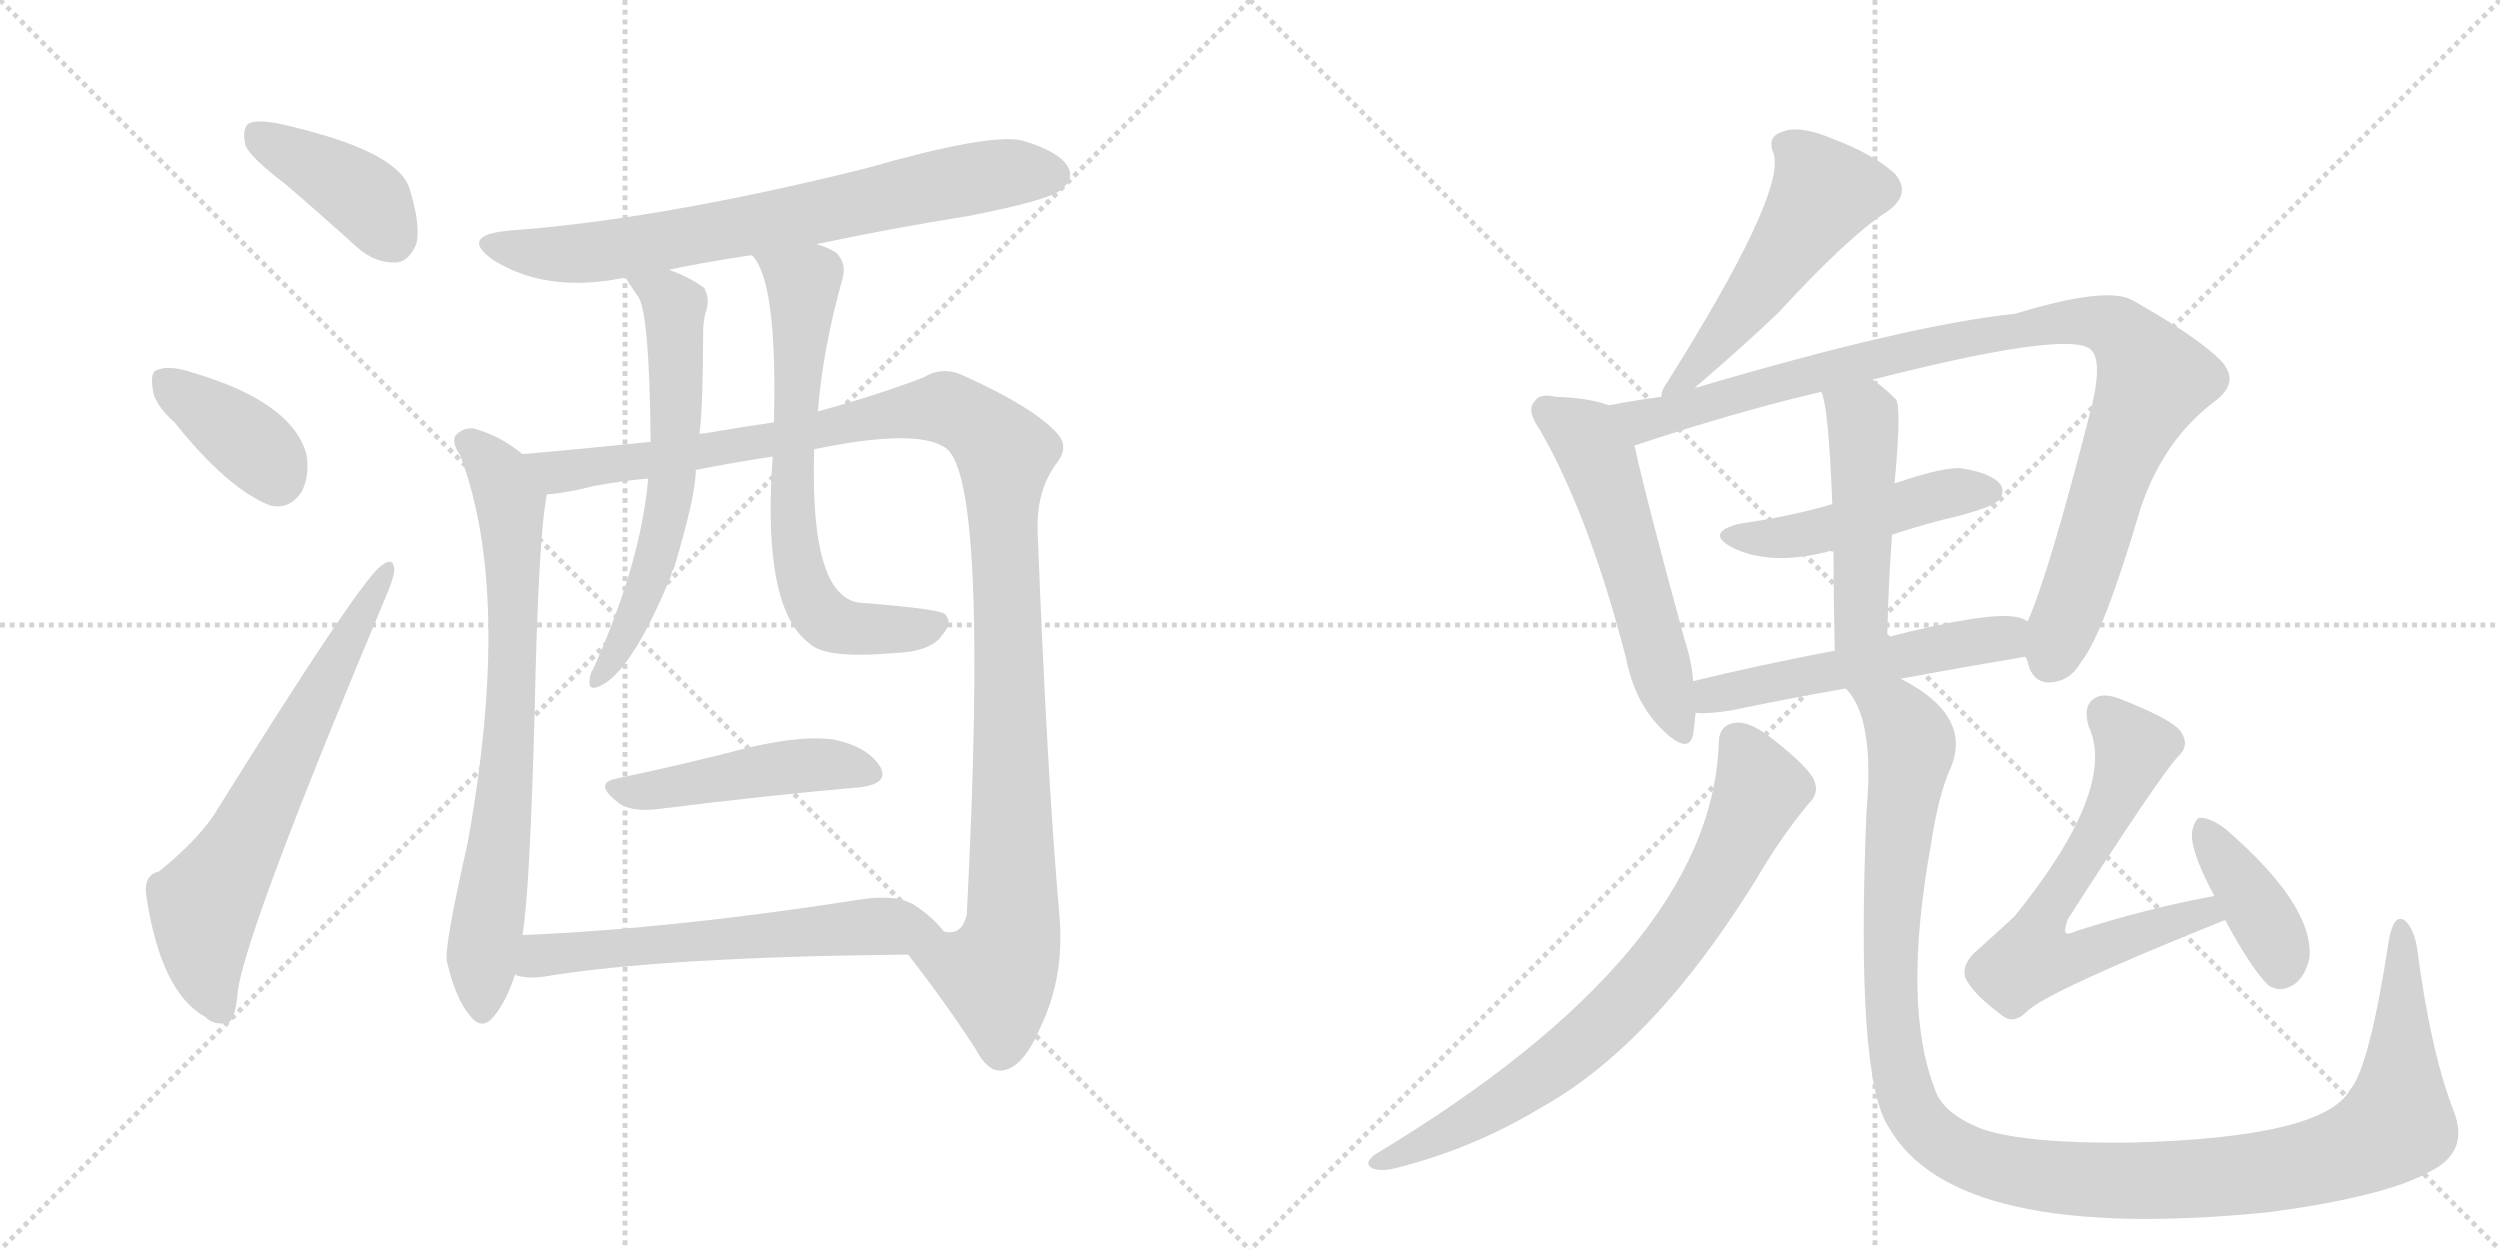 <svg version="1.1" viewBox="0 0 2048 1024" xmlns="http://www.w3.org/2000/svg">
  <g stroke="lightgray" stroke-dasharray="1,1" stroke-width="1" transform="scale(4, 4)">
    <line x1="0" y1="0" x2="256" y2="256"></line>
    <line x1="256" y1="0" x2="0" y2="256"></line>
    <line x1="128" y1="0" x2="128" y2="256"></line>
    <line x1="0" y1="128" x2="256" y2="128"></line>
    <line x1="256" y1="0" x2="512" y2="256"></line>
    <line x1="512" y1="0" x2="256" y2="256"></line>
    <line x1="384" y1="0" x2="384" y2="256"></line>
    <line x1="256" y1="128" x2="512" y2="128"></line>
  </g>
<g transform="scale(1, -1) translate(0, -850)">
   <style type="text/css">
    @keyframes keyframes0 {
      from {
       stroke: black;
       stroke-dashoffset: 399;
       stroke-width: 128;
       }
       56% {
       animation-timing-function: step-end;
       stroke: black;
       stroke-dashoffset: 0;
       stroke-width: 128;
       }
       to {
       stroke: black;
       stroke-width: 1024;
       }
       }
       #make-me-a-hanzi-animation-0 {
         animation: keyframes0 0.575s both;
         animation-delay: 0s;
         animation-timing-function: linear;
       }
    @keyframes keyframes1 {
      from {
       stroke: black;
       stroke-dashoffset: 378;
       stroke-width: 128;
       }
       55% {
       animation-timing-function: step-end;
       stroke: black;
       stroke-dashoffset: 0;
       stroke-width: 128;
       }
       to {
       stroke: black;
       stroke-width: 1024;
       }
       }
       #make-me-a-hanzi-animation-1 {
         animation: keyframes1 0.558s both;
         animation-delay: 0.575s;
         animation-timing-function: linear;
       }
    @keyframes keyframes2 {
      from {
       stroke: black;
       stroke-dashoffset: 654;
       stroke-width: 128;
       }
       68% {
       animation-timing-function: step-end;
       stroke: black;
       stroke-dashoffset: 0;
       stroke-width: 128;
       }
       to {
       stroke: black;
       stroke-width: 1024;
       }
       }
       #make-me-a-hanzi-animation-2 {
         animation: keyframes2 0.782s both;
         animation-delay: 1.132s;
         animation-timing-function: linear;
       }
    @keyframes keyframes3 {
      from {
       stroke: black;
       stroke-dashoffset: 719;
       stroke-width: 128;
       }
       70% {
       animation-timing-function: step-end;
       stroke: black;
       stroke-dashoffset: 0;
       stroke-width: 128;
       }
       to {
       stroke: black;
       stroke-width: 1024;
       }
       }
       #make-me-a-hanzi-animation-3 {
         animation: keyframes3 0.835s both;
         animation-delay: 1.915s;
         animation-timing-function: linear;
       }
    @keyframes keyframes4 {
      from {
       stroke: black;
       stroke-dashoffset: 737;
       stroke-width: 128;
       }
       71% {
       animation-timing-function: step-end;
       stroke: black;
       stroke-dashoffset: 0;
       stroke-width: 128;
       }
       to {
       stroke: black;
       stroke-width: 1024;
       }
       }
       #make-me-a-hanzi-animation-4 {
         animation: keyframes4 0.85s both;
         animation-delay: 2.75s;
         animation-timing-function: linear;
       }
    @keyframes keyframes5 {
      from {
       stroke: black;
       stroke-dashoffset: 1160;
       stroke-width: 128;
       }
       79% {
       animation-timing-function: step-end;
       stroke: black;
       stroke-dashoffset: 0;
       stroke-width: 128;
       }
       to {
       stroke: black;
       stroke-width: 1024;
       }
       }
       #make-me-a-hanzi-animation-5 {
         animation: keyframes5 1.194s both;
         animation-delay: 3.599s;
         animation-timing-function: linear;
       }
    @keyframes keyframes6 {
      from {
       stroke: black;
       stroke-dashoffset: 615;
       stroke-width: 128;
       }
       67% {
       animation-timing-function: step-end;
       stroke: black;
       stroke-dashoffset: 0;
       stroke-width: 128;
       }
       to {
       stroke: black;
       stroke-width: 1024;
       }
       }
       #make-me-a-hanzi-animation-6 {
         animation: keyframes6 0.75s both;
         animation-delay: 4.793s;
         animation-timing-function: linear;
       }
    @keyframes keyframes7 {
      from {
       stroke: black;
       stroke-dashoffset: 674;
       stroke-width: 128;
       }
       69% {
       animation-timing-function: step-end;
       stroke: black;
       stroke-dashoffset: 0;
       stroke-width: 128;
       }
       to {
       stroke: black;
       stroke-width: 1024;
       }
       }
       #make-me-a-hanzi-animation-7 {
         animation: keyframes7 0.799s both;
         animation-delay: 5.544s;
         animation-timing-function: linear;
       }
    @keyframes keyframes8 {
      from {
       stroke: black;
       stroke-dashoffset: 462;
       stroke-width: 128;
       }
       60% {
       animation-timing-function: step-end;
       stroke: black;
       stroke-dashoffset: 0;
       stroke-width: 128;
       }
       to {
       stroke: black;
       stroke-width: 1024;
       }
       }
       #make-me-a-hanzi-animation-8 {
         animation: keyframes8 0.626s both;
         animation-delay: 6.342s;
         animation-timing-function: linear;
       }
    @keyframes keyframes9 {
      from {
       stroke: black;
       stroke-dashoffset: 599;
       stroke-width: 128;
       }
       66% {
       animation-timing-function: step-end;
       stroke: black;
       stroke-dashoffset: 0;
       stroke-width: 128;
       }
       to {
       stroke: black;
       stroke-width: 1024;
       }
       }
       #make-me-a-hanzi-animation-9 {
         animation: keyframes9 0.737s both;
         animation-delay: 6.968s;
         animation-timing-function: linear;
       }
    @keyframes keyframes10 {
      from {
       stroke: black;
       stroke-dashoffset: 517;
       stroke-width: 128;
       }
       63% {
       animation-timing-function: step-end;
       stroke: black;
       stroke-dashoffset: 0;
       stroke-width: 128;
       }
       to {
       stroke: black;
       stroke-width: 1024;
       }
       }
       #make-me-a-hanzi-animation-10 {
         animation: keyframes10 0.671s both;
         animation-delay: 7.706s;
         animation-timing-function: linear;
       }
    @keyframes keyframes11 {
      from {
       stroke: black;
       stroke-dashoffset: 545;
       stroke-width: 128;
       }
       64% {
       animation-timing-function: step-end;
       stroke: black;
       stroke-dashoffset: 0;
       stroke-width: 128;
       }
       to {
       stroke: black;
       stroke-width: 1024;
       }
       }
       #make-me-a-hanzi-animation-11 {
         animation: keyframes11 0.694s both;
         animation-delay: 8.377s;
         animation-timing-function: linear;
       }
    @keyframes keyframes12 {
      from {
       stroke: black;
       stroke-dashoffset: 973;
       stroke-width: 128;
       }
       76% {
       animation-timing-function: step-end;
       stroke: black;
       stroke-dashoffset: 0;
       stroke-width: 128;
       }
       to {
       stroke: black;
       stroke-width: 1024;
       }
       }
       #make-me-a-hanzi-animation-12 {
         animation: keyframes12 1.042s both;
         animation-delay: 9.07s;
         animation-timing-function: linear;
       }
    @keyframes keyframes13 {
      from {
       stroke: black;
       stroke-dashoffset: 470;
       stroke-width: 128;
       }
       60% {
       animation-timing-function: step-end;
       stroke: black;
       stroke-dashoffset: 0;
       stroke-width: 128;
       }
       to {
       stroke: black;
       stroke-width: 1024;
       }
       }
       #make-me-a-hanzi-animation-13 {
         animation: keyframes13 0.632s both;
         animation-delay: 10.112s;
         animation-timing-function: linear;
       }
    @keyframes keyframes14 {
      from {
       stroke: black;
       stroke-dashoffset: 475;
       stroke-width: 128;
       }
       61% {
       animation-timing-function: step-end;
       stroke: black;
       stroke-dashoffset: 0;
       stroke-width: 128;
       }
       to {
       stroke: black;
       stroke-width: 1024;
       }
       }
       #make-me-a-hanzi-animation-14 {
         animation: keyframes14 0.637s both;
         animation-delay: 10.744s;
         animation-timing-function: linear;
       }
    @keyframes keyframes15 {
      from {
       stroke: black;
       stroke-dashoffset: 523;
       stroke-width: 128;
       }
       63% {
       animation-timing-function: step-end;
       stroke: black;
       stroke-dashoffset: 0;
       stroke-width: 128;
       }
       to {
       stroke: black;
       stroke-width: 1024;
       }
       }
       #make-me-a-hanzi-animation-15 {
         animation: keyframes15 0.676s both;
         animation-delay: 11.381s;
         animation-timing-function: linear;
       }
    @keyframes keyframes16 {
      from {
       stroke: black;
       stroke-dashoffset: 751;
       stroke-width: 128;
       }
       71% {
       animation-timing-function: step-end;
       stroke: black;
       stroke-dashoffset: 0;
       stroke-width: 128;
       }
       to {
       stroke: black;
       stroke-width: 1024;
       }
       }
       #make-me-a-hanzi-animation-16 {
         animation: keyframes16 0.861s both;
         animation-delay: 12.057s;
         animation-timing-function: linear;
       }
    @keyframes keyframes17 {
      from {
       stroke: black;
       stroke-dashoffset: 1207;
       stroke-width: 128;
       }
       80% {
       animation-timing-function: step-end;
       stroke: black;
       stroke-dashoffset: 0;
       stroke-width: 128;
       }
       to {
       stroke: black;
       stroke-width: 1024;
       }
       }
       #make-me-a-hanzi-animation-17 {
         animation: keyframes17 1.232s both;
         animation-delay: 12.918s;
         animation-timing-function: linear;
       }
    @keyframes keyframes18 {
      from {
       stroke: black;
       stroke-dashoffset: 640;
       stroke-width: 128;
       }
       68% {
       animation-timing-function: step-end;
       stroke: black;
       stroke-dashoffset: 0;
       stroke-width: 128;
       }
       to {
       stroke: black;
       stroke-width: 1024;
       }
       }
       #make-me-a-hanzi-animation-18 {
         animation: keyframes18 0.771s both;
         animation-delay: 14.15s;
         animation-timing-function: linear;
       }
    @keyframes keyframes19 {
      from {
       stroke: black;
       stroke-dashoffset: 386;
       stroke-width: 128;
       }
       56% {
       animation-timing-function: step-end;
       stroke: black;
       stroke-dashoffset: 0;
       stroke-width: 128;
       }
       to {
       stroke: black;
       stroke-width: 1024;
       }
       }
       #make-me-a-hanzi-animation-19 {
         animation: keyframes19 0.564s both;
         animation-delay: 14.921s;
         animation-timing-function: linear;
       }
</style>
<path d="M 234 699 Q 262 675 293 647 Q 308 634 325 635 Q 335 636 341 650 Q 345 666 335 697 Q 323 728 227 749 Q 211 752 204 749 Q 198 745 201 731 Q 205 721 234 699 Z" fill="lightgray"></path> 
<path d="M 143 504 Q 186 450 221 436 Q 237 432 247 447 Q 254 460 251 478 Q 239 521 157 545 Q 139 551 129 547 Q 123 546 125 532 Q 126 519 143 504 Z" fill="lightgray"></path> 
<path d="M 130 136 Q 117 133 120 115 Q 132 37 168 17 Q 175 10 186 12 Q 193 13 195 40 Q 205 97 316 361 Q 323 377 323 384 Q 322 394 313 387 Q 297 378 175 182 Q 160 160 130 136 Z" fill="lightgray"></path> 
<path d="M 669 650 Q 730 663 793 673 Q 860 686 870 695 Q 880 704 875 713 Q 868 726 837 735 Q 810 741 709 712 Q 540 670 416 661 Q 376 657 404 637 Q 447 610 509 622 Q 510 623 513 622 L 548 629 Q 581 636 616 641 L 669 650 Z" fill="lightgray"></path> 
<path d="M 428 478 Q 410 493 388 499 Q 379 500 373 493 Q 370 487 377 477 Q 420 363 383 159 Q 364 75 366 63 Q 373 32 385 18 Q 395 5 405 18 Q 415 30 422 52 L 428 84 Q 434 118 438 268 Q 441 410 448 445 C 451 462 451 462 428 478 Z" fill="lightgray"></path> 
<path d="M 744 68 Q 775 28 799 -9 Q 809 -28 820 -27 Q 838 -26 853 10 Q 872 50 868 99 Q 858 210 850 415 Q 849 449 866 471 Q 876 484 866 495 Q 847 516 792 541 Q 773 551 757 541 Q 718 526 670 513 L 634 504 Q 606 500 577 495 Q 573 495 573 494 L 533 488 Q 464 481 428 478 C 398 475 418 440 448 445 Q 464 446 487 452 Q 509 456 531 458 L 570 465 Q 600 471 633 476 L 667 482 Q 754 500 776 482 Q 810 452 792 101 Q 788 83 773 87 C 750 67 741 72 744 68 Z" fill="lightgray"></path> 
<path d="M 513 622 Q 513 621 522 608 Q 532 598 533 488 L 531 458 Q 525 389 486 302 Q 483 298 483 292 Q 482 285 489 287 Q 516 296 550 379 Q 550 382 552 384 Q 570 444 570 465 L 573 494 Q 576 519 576 577 Q 576 586 578 594 Q 582 604 577 614 Q 565 623 548 629 C 520 640 497 647 513 622 Z" fill="lightgray"></path> 
<path d="M 670 513 Q 674 564 690 621 Q 694 634 685 643 Q 679 647 669 650 C 641 661 600 666 616 641 Q 637 620 634 504 L 633 476 Q 624 352 663 323 Q 676 310 732 315 Q 763 316 772 330 Q 781 340 774 347 Q 770 351 708 356 Q 663 356 667 482 L 670 513 Z" fill="lightgray"></path> 
<path d="M 504 212 Q 486 208 507 192 Q 517 185 537 187 Q 634 199 704 205 Q 729 208 721 222 Q 711 238 684 244 Q 659 248 615 238 Q 557 223 504 212 Z" fill="lightgray"></path> 
<path d="M 422 52 L 423 51 Q 433 48 446 50 Q 542 66 744 68 C 774 68 789 68 773 87 Q 766 97 750 108 Q 735 118 704 113 Q 550 89 428 84 C 398 83 393 59 422 52 Z" fill="lightgray"></path> 
<path d="M 1388 532 Q 1431 569 1457 594 Q 1515 657 1545 676 Q 1567 691 1552 708 Q 1534 724 1502 736 Q 1474 748 1460 742 Q 1447 738 1453 724 Q 1463 691 1364 534 Q 1361 530 1361 525 C 1353 502 1365 512 1388 532 Z" fill="lightgray"></path> 
<path d="M 1318 518 Q 1302 524 1274 525 Q 1261 528 1257 521 Q 1250 514 1262 497 Q 1302 427 1332 311 Q 1339 275 1361 253 Q 1383 231 1387 248 Q 1388 255 1389 266 L 1387 292 Q 1386 308 1380 326 Q 1347 447 1339 485 C 1333 514 1333 514 1318 518 Z" fill="lightgray"></path> 
<path d="M 1659 312 Q 1660 311 1661 308 Q 1665 290 1680 291 Q 1696 292 1705 308 Q 1723 330 1754 435 Q 1773 490 1814 521 Q 1836 537 1819 555 Q 1800 574 1747 604 Q 1726 616 1651 593 Q 1564 584 1388 532 L 1361 525 Q 1339 522 1318 518 C 1288 513 1310 476 1339 485 Q 1423 513 1492 529 L 1534 539 Q 1687 578 1711 565 Q 1723 558 1714 519 Q 1678 378 1661 341 C 1653 321 1653 321 1659 312 Z" fill="lightgray"></path> 
<path d="M 1550 412 Q 1577 421 1607 428 Q 1632 435 1636 439 Q 1643 446 1639 453 Q 1632 462 1609 466 Q 1596 469 1552 454 L 1501 437 Q 1467 427 1425 421 Q 1397 414 1418 402 Q 1449 386 1497 398 Q 1498 399 1502 398 L 1550 412 Z" fill="lightgray"></path> 
<path d="M 1546 328 Q 1547 373 1550 412 L 1552 454 Q 1558 517 1553 523 Q 1543 533 1534 539 C 1510 557 1483 558 1492 529 Q 1498 517 1501 437 L 1502 398 Q 1502 364 1503 317 C 1504 287 1545 298 1546 328 Z" fill="lightgray"></path> 
<path d="M 1557 294 Q 1611 304 1659 312 C 1689 317 1689 330 1661 341 Q 1657 344 1649 345 Q 1624 348 1546 328 L 1503 317 Q 1440 305 1387 292 C 1358 285 1359 267 1389 266 Q 1399 265 1418 268 Q 1466 278 1512 286 L 1557 294 Z" fill="lightgray"></path> 
<path d="M 1408 241 Q 1402 70 1126 -96 Q 1117 -103 1124 -107 Q 1131 -110 1143 -107 Q 1207 -91 1263 -57 Q 1360 -3 1448 145 Q 1463 169 1481 191 Q 1491 200 1486 211 Q 1482 221 1453 244 Q 1434 259 1423 258 Q 1408 257 1408 241 Z" fill="lightgray"></path> 
<path d="M 1512 286 Q 1536 262 1529 185 Q 1520 -32 1547 -73 Q 1601 -169 1859 -143 Q 1956 -130 1992 -109 Q 2023 -93 2010 -60 Q 1991 -11 1980 74 Q 1977 90 1970 96 Q 1961 102 1957 80 Q 1941 -25 1925 -43 Q 1903 -82 1745 -86 Q 1660 -87 1624 -75 Q 1591 -62 1585 -42 Q 1558 27 1582 159 Q 1588 199 1598 221 Q 1616 264 1557 294 C 1532 310 1498 313 1512 286 Z" fill="lightgray"></path> 
<path d="M 1814 116 Q 1759 106 1700 87 Q 1694 84 1692 86 Q 1691 89 1694 97 Q 1767 211 1784 230 Q 1794 239 1787 250 Q 1781 260 1738 277 Q 1723 283 1716 278 Q 1706 272 1711 255 Q 1735 204 1650 99 L 1617 69 Q 1607 59 1610 49 Q 1616 36 1639 19 Q 1649 10 1660 21 Q 1675 37 1822 96 L 1823 96 C 1851 106 1843 122 1814 116 Z" fill="lightgray"></path> 
<path d="M 1823 96 Q 1844 57 1858 43 Q 1868 36 1880 44 Q 1889 51 1892 66 Q 1895 109 1823 171 Q 1811 180 1803 180 Q 1799 181 1796 170 Q 1793 155 1814 116 L 1823 96 Z" fill="lightgray"></path> 
      <clipPath id="make-me-a-hanzi-clip-0">
      <path d="M 234 699 Q 262 675 293 647 Q 308 634 325 635 Q 335 636 341 650 Q 345 666 335 697 Q 323 728 227 749 Q 211 752 204 749 Q 198 745 201 731 Q 205 721 234 699 Z" fill="lightgray"></path>
      </clipPath>
      <path clip-path="url(#make-me-a-hanzi-clip-0)" d="M 210 741 L 299 688 L 321 655 " fill="none" id="make-me-a-hanzi-animation-0" stroke-dasharray="271 542" stroke-linecap="round"></path>

      <clipPath id="make-me-a-hanzi-clip-1">
      <path d="M 143 504 Q 186 450 221 436 Q 237 432 247 447 Q 254 460 251 478 Q 239 521 157 545 Q 139 551 129 547 Q 123 546 125 532 Q 126 519 143 504 Z" fill="lightgray"></path>
      </clipPath>
      <path clip-path="url(#make-me-a-hanzi-clip-1)" d="M 136 537 L 212 481 L 227 458 " fill="none" id="make-me-a-hanzi-animation-1" stroke-dasharray="250 500" stroke-linecap="round"></path>

      <clipPath id="make-me-a-hanzi-clip-2">
      <path d="M 130 136 Q 117 133 120 115 Q 132 37 168 17 Q 175 10 186 12 Q 193 13 195 40 Q 205 97 316 361 Q 323 377 323 384 Q 322 394 313 387 Q 297 378 175 182 Q 160 160 130 136 Z" fill="lightgray"></path>
      </clipPath>
      <path clip-path="url(#make-me-a-hanzi-clip-2)" d="M 181 22 L 169 55 L 167 106 L 316 380 " fill="none" id="make-me-a-hanzi-animation-2" stroke-dasharray="526 1052" stroke-linecap="round"></path>

      <clipPath id="make-me-a-hanzi-clip-3">
      <path d="M 669 650 Q 730 663 793 673 Q 860 686 870 695 Q 880 704 875 713 Q 868 726 837 735 Q 810 741 709 712 Q 540 670 416 661 Q 376 657 404 637 Q 447 610 509 622 Q 510 623 513 622 L 548 629 Q 581 636 616 641 L 669 650 Z" fill="lightgray"></path>
      </clipPath>
      <path clip-path="url(#make-me-a-hanzi-clip-3)" d="M 407 651 L 430 643 L 480 643 L 632 668 L 808 706 L 863 707 " fill="none" id="make-me-a-hanzi-animation-3" stroke-dasharray="591 1182" stroke-linecap="round"></path>

      <clipPath id="make-me-a-hanzi-clip-4">
      <path d="M 428 478 Q 410 493 388 499 Q 379 500 373 493 Q 370 487 377 477 Q 420 363 383 159 Q 364 75 366 63 Q 373 32 385 18 Q 395 5 405 18 Q 415 30 422 52 L 428 84 Q 434 118 438 268 Q 441 410 448 445 C 451 462 451 462 428 478 Z" fill="lightgray"></path>
      </clipPath>
      <path clip-path="url(#make-me-a-hanzi-clip-4)" d="M 381 489 L 410 460 L 420 405 L 419 256 L 395 69 L 395 22 " fill="none" id="make-me-a-hanzi-animation-4" stroke-dasharray="609 1218" stroke-linecap="round"></path>

      <clipPath id="make-me-a-hanzi-clip-5">
      <path d="M 744 68 Q 775 28 799 -9 Q 809 -28 820 -27 Q 838 -26 853 10 Q 872 50 868 99 Q 858 210 850 415 Q 849 449 866 471 Q 876 484 866 495 Q 847 516 792 541 Q 773 551 757 541 Q 718 526 670 513 L 634 504 Q 606 500 577 495 Q 573 495 573 494 L 533 488 Q 464 481 428 478 C 398 475 418 440 448 445 Q 464 446 487 452 Q 509 456 531 458 L 570 465 Q 600 471 633 476 L 667 482 Q 754 500 776 482 Q 810 452 792 101 Q 788 83 773 87 C 750 67 741 72 744 68 Z" fill="lightgray"></path>
      </clipPath>
      <path clip-path="url(#make-me-a-hanzi-clip-5)" d="M 434 474 L 463 464 L 776 516 L 814 491 L 823 479 L 830 89 L 816 51 L 753 65 " fill="none" id="make-me-a-hanzi-animation-5" stroke-dasharray="1032 2064" stroke-linecap="round"></path>

      <clipPath id="make-me-a-hanzi-clip-6">
      <path d="M 513 622 Q 513 621 522 608 Q 532 598 533 488 L 531 458 Q 525 389 486 302 Q 483 298 483 292 Q 482 285 489 287 Q 516 296 550 379 Q 550 382 552 384 Q 570 444 570 465 L 573 494 Q 576 519 576 577 Q 576 586 578 594 Q 582 604 577 614 Q 565 623 548 629 C 520 640 497 647 513 622 Z" fill="lightgray"></path>
      </clipPath>
      <path clip-path="url(#make-me-a-hanzi-clip-6)" d="M 519 623 L 552 599 L 552 474 L 533 373 L 490 294 " fill="none" id="make-me-a-hanzi-animation-6" stroke-dasharray="487 974" stroke-linecap="round"></path>

      <clipPath id="make-me-a-hanzi-clip-7">
      <path d="M 670 513 Q 674 564 690 621 Q 694 634 685 643 Q 679 647 669 650 C 641 661 600 666 616 641 Q 637 620 634 504 L 633 476 Q 624 352 663 323 Q 676 310 732 315 Q 763 316 772 330 Q 781 340 774 347 Q 770 351 708 356 Q 663 356 667 482 L 670 513 Z" fill="lightgray"></path>
      </clipPath>
      <path clip-path="url(#make-me-a-hanzi-clip-7)" d="M 623 641 L 658 616 L 648 463 L 654 387 L 662 362 L 675 344 L 690 336 L 739 334 L 769 341 " fill="none" id="make-me-a-hanzi-animation-7" stroke-dasharray="546 1092" stroke-linecap="round"></path>

      <clipPath id="make-me-a-hanzi-clip-8">
      <path d="M 504 212 Q 486 208 507 192 Q 517 185 537 187 Q 634 199 704 205 Q 729 208 721 222 Q 711 238 684 244 Q 659 248 615 238 Q 557 223 504 212 Z" fill="lightgray"></path>
      </clipPath>
      <path clip-path="url(#make-me-a-hanzi-clip-8)" d="M 505 202 L 677 224 L 709 217 " fill="none" id="make-me-a-hanzi-animation-8" stroke-dasharray="334 668" stroke-linecap="round"></path>

      <clipPath id="make-me-a-hanzi-clip-9">
      <path d="M 422 52 L 423 51 Q 433 48 446 50 Q 542 66 744 68 C 774 68 789 68 773 87 Q 766 97 750 108 Q 735 118 704 113 Q 550 89 428 84 C 398 83 393 59 422 52 Z" fill="lightgray"></path>
      </clipPath>
      <path clip-path="url(#make-me-a-hanzi-clip-9)" d="M 427 56 L 442 67 L 492 73 L 699 90 L 765 89 " fill="none" id="make-me-a-hanzi-animation-9" stroke-dasharray="471 942" stroke-linecap="round"></path>

      <clipPath id="make-me-a-hanzi-clip-10">
      <path d="M 1388 532 Q 1431 569 1457 594 Q 1515 657 1545 676 Q 1567 691 1552 708 Q 1534 724 1502 736 Q 1474 748 1460 742 Q 1447 738 1453 724 Q 1463 691 1364 534 Q 1361 530 1361 525 C 1353 502 1365 512 1388 532 Z" fill="lightgray"></path>
      </clipPath>
      <path clip-path="url(#make-me-a-hanzi-clip-10)" d="M 1462 731 L 1484 712 L 1492 689 L 1446 619 L 1394 560 L 1388 546 L 1375 542 L 1367 528 " fill="none" id="make-me-a-hanzi-animation-10" stroke-dasharray="389 778" stroke-linecap="round"></path>

      <clipPath id="make-me-a-hanzi-clip-11">
      <path d="M 1318 518 Q 1302 524 1274 525 Q 1261 528 1257 521 Q 1250 514 1262 497 Q 1302 427 1332 311 Q 1339 275 1361 253 Q 1383 231 1387 248 Q 1388 255 1389 266 L 1387 292 Q 1386 308 1380 326 Q 1347 447 1339 485 C 1333 514 1333 514 1318 518 Z" fill="lightgray"></path>
      </clipPath>
      <path clip-path="url(#make-me-a-hanzi-clip-11)" d="M 1267 514 L 1299 492 L 1309 474 L 1375 254 " fill="none" id="make-me-a-hanzi-animation-11" stroke-dasharray="417 834" stroke-linecap="round"></path>

      <clipPath id="make-me-a-hanzi-clip-12">
      <path d="M 1659 312 Q 1660 311 1661 308 Q 1665 290 1680 291 Q 1696 292 1705 308 Q 1723 330 1754 435 Q 1773 490 1814 521 Q 1836 537 1819 555 Q 1800 574 1747 604 Q 1726 616 1651 593 Q 1564 584 1388 532 L 1361 525 Q 1339 522 1318 518 C 1288 513 1310 476 1339 485 Q 1423 513 1492 529 L 1534 539 Q 1687 578 1711 565 Q 1723 558 1714 519 Q 1678 378 1661 341 C 1653 321 1653 321 1659 312 Z" fill="lightgray"></path>
      </clipPath>
      <path clip-path="url(#make-me-a-hanzi-clip-12)" d="M 1326 515 L 1347 505 L 1496 547 L 1665 583 L 1706 587 L 1734 580 L 1764 539 L 1736 478 L 1679 309 " fill="none" id="make-me-a-hanzi-animation-12" stroke-dasharray="845 1690" stroke-linecap="round"></path>

      <clipPath id="make-me-a-hanzi-clip-13">
      <path d="M 1550 412 Q 1577 421 1607 428 Q 1632 435 1636 439 Q 1643 446 1639 453 Q 1632 462 1609 466 Q 1596 469 1552 454 L 1501 437 Q 1467 427 1425 421 Q 1397 414 1418 402 Q 1449 386 1497 398 Q 1498 399 1502 398 L 1550 412 Z" fill="lightgray"></path>
      </clipPath>
      <path clip-path="url(#make-me-a-hanzi-clip-13)" d="M 1420 412 L 1441 408 L 1484 413 L 1585 444 L 1629 448 " fill="none" id="make-me-a-hanzi-animation-13" stroke-dasharray="342 684" stroke-linecap="round"></path>

      <clipPath id="make-me-a-hanzi-clip-14">
      <path d="M 1546 328 Q 1547 373 1550 412 L 1552 454 Q 1558 517 1553 523 Q 1543 533 1534 539 C 1510 557 1483 558 1492 529 Q 1498 517 1501 437 L 1502 398 Q 1502 364 1503 317 C 1504 287 1545 298 1546 328 Z" fill="lightgray"></path>
      </clipPath>
      <path clip-path="url(#make-me-a-hanzi-clip-14)" d="M 1500 528 L 1527 503 L 1525 351 L 1509 325 " fill="none" id="make-me-a-hanzi-animation-14" stroke-dasharray="347 694" stroke-linecap="round"></path>

      <clipPath id="make-me-a-hanzi-clip-15">
      <path d="M 1557 294 Q 1611 304 1659 312 C 1689 317 1689 330 1661 341 Q 1657 344 1649 345 Q 1624 348 1546 328 L 1503 317 Q 1440 305 1387 292 C 1358 285 1359 267 1389 266 Q 1399 265 1418 268 Q 1466 278 1512 286 L 1557 294 Z" fill="lightgray"></path>
      </clipPath>
      <path clip-path="url(#make-me-a-hanzi-clip-15)" d="M 1395 273 L 1403 281 L 1642 327 L 1652 334 " fill="none" id="make-me-a-hanzi-animation-15" stroke-dasharray="395 790" stroke-linecap="round"></path>

      <clipPath id="make-me-a-hanzi-clip-16">
      <path d="M 1408 241 Q 1402 70 1126 -96 Q 1117 -103 1124 -107 Q 1131 -110 1143 -107 Q 1207 -91 1263 -57 Q 1360 -3 1448 145 Q 1463 169 1481 191 Q 1491 200 1486 211 Q 1482 221 1453 244 Q 1434 259 1423 258 Q 1408 257 1408 241 Z" fill="lightgray"></path>
      </clipPath>
      <path clip-path="url(#make-me-a-hanzi-clip-16)" d="M 1423 243 L 1442 203 L 1402 120 L 1354 54 L 1305 3 L 1246 -42 L 1174 -84 L 1129 -102 " fill="none" id="make-me-a-hanzi-animation-16" stroke-dasharray="623 1246" stroke-linecap="round"></path>

      <clipPath id="make-me-a-hanzi-clip-17">
      <path d="M 1512 286 Q 1536 262 1529 185 Q 1520 -32 1547 -73 Q 1601 -169 1859 -143 Q 1956 -130 1992 -109 Q 2023 -93 2010 -60 Q 1991 -11 1980 74 Q 1977 90 1970 96 Q 1961 102 1957 80 Q 1941 -25 1925 -43 Q 1903 -82 1745 -86 Q 1660 -87 1624 -75 Q 1591 -62 1585 -42 Q 1558 27 1582 159 Q 1588 199 1598 221 Q 1616 264 1557 294 C 1532 310 1498 313 1512 286 Z" fill="lightgray"></path>
      </clipPath>
      <path clip-path="url(#make-me-a-hanzi-clip-17)" d="M 1520 286 L 1553 266 L 1566 240 L 1548 83 L 1555 -24 L 1570 -65 L 1596 -90 L 1615 -99 L 1681 -114 L 1774 -118 L 1843 -113 L 1931 -91 L 1964 -70 L 1967 88 " fill="none" id="make-me-a-hanzi-animation-17" stroke-dasharray="1079 2158" stroke-linecap="round"></path>

      <clipPath id="make-me-a-hanzi-clip-18">
      <path d="M 1814 116 Q 1759 106 1700 87 Q 1694 84 1692 86 Q 1691 89 1694 97 Q 1767 211 1784 230 Q 1794 239 1787 250 Q 1781 260 1738 277 Q 1723 283 1716 278 Q 1706 272 1711 255 Q 1735 204 1650 99 L 1617 69 Q 1607 59 1610 49 Q 1616 36 1639 19 Q 1649 10 1660 21 Q 1675 37 1822 96 L 1823 96 C 1851 106 1843 122 1814 116 Z" fill="lightgray"></path>
      </clipPath>
      <path clip-path="url(#make-me-a-hanzi-clip-18)" d="M 1724 266 L 1748 235 L 1745 224 L 1672 95 L 1664 65 L 1707 68 L 1805 100 L 1808 107 " fill="none" id="make-me-a-hanzi-animation-18" stroke-dasharray="512 1024" stroke-linecap="round"></path>

      <clipPath id="make-me-a-hanzi-clip-19">
      <path d="M 1823 96 Q 1844 57 1858 43 Q 1868 36 1880 44 Q 1889 51 1892 66 Q 1895 109 1823 171 Q 1811 180 1803 180 Q 1799 181 1796 170 Q 1793 155 1814 116 L 1823 96 Z" fill="lightgray"></path>
      </clipPath>
      <path clip-path="url(#make-me-a-hanzi-clip-19)" d="M 1805 171 L 1850 105 L 1868 58 " fill="none" id="make-me-a-hanzi-animation-19" stroke-dasharray="258 516" stroke-linecap="round"></path>

</g>
</svg>

